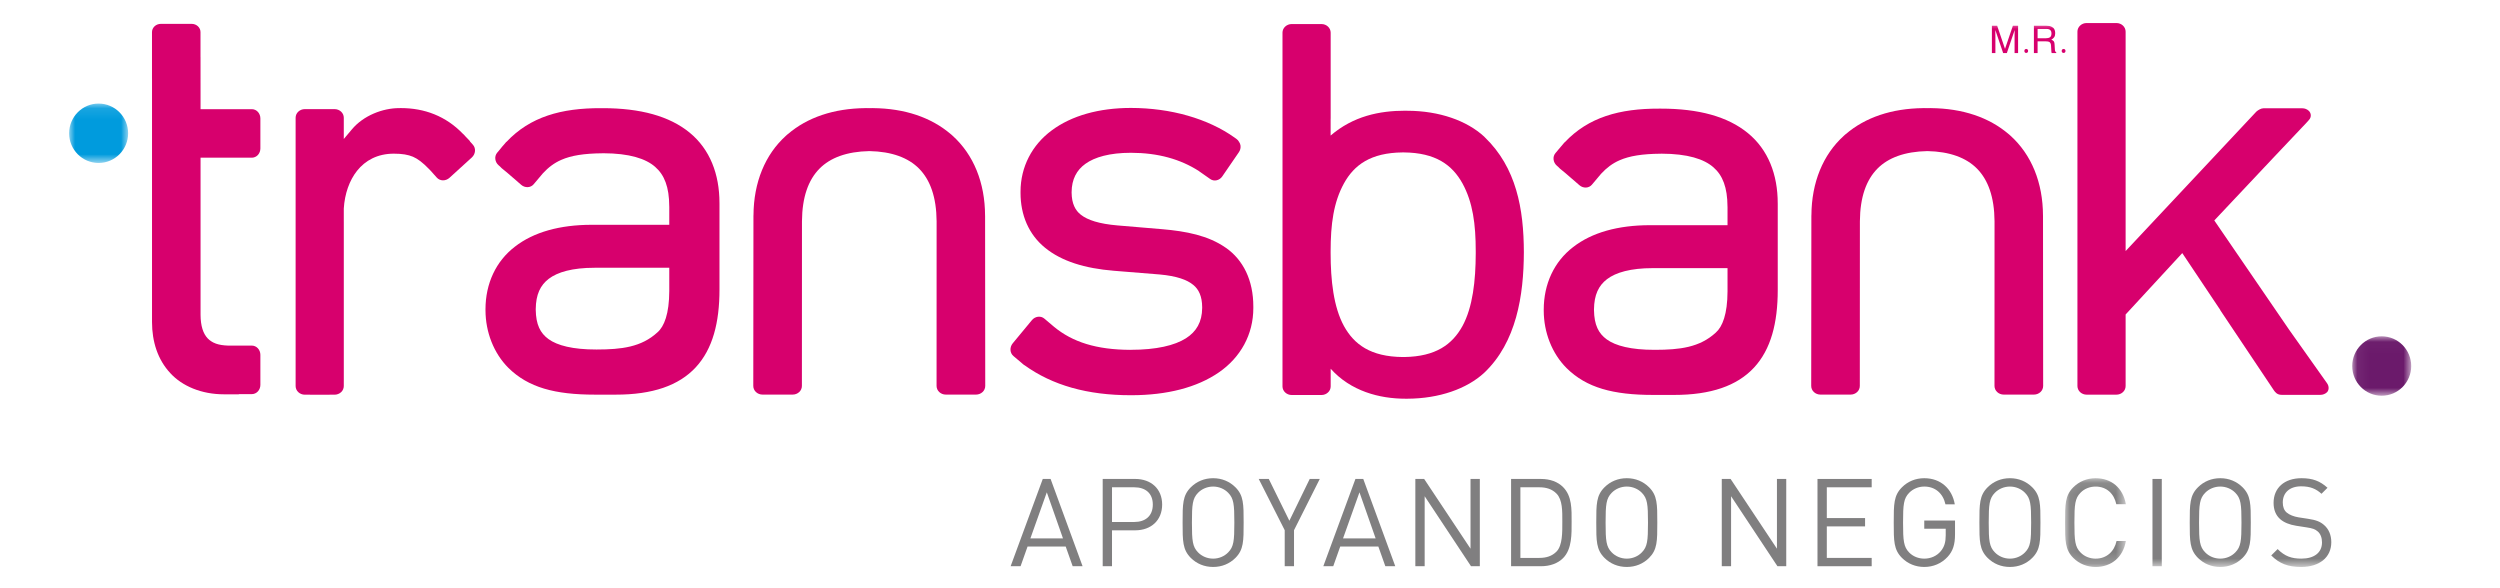 <?xml version="1.0" encoding="UTF-8"?>
<svg width="217px" height="51px" viewBox="0 0 217 51" version="1.1" xmlns="http://www.w3.org/2000/svg" xmlns:xlink="http://www.w3.org/1999/xlink">
    <title>Artboard</title>
    <defs>
        <polygon id="path-1" points="0 0.096 5.121 0.096 5.121 5.253 0 5.253"></polygon>
        <polygon id="path-3" points="0.053 0.019 5.173 0.019 5.173 5.176 0.053 5.176"></polygon>
        <polygon id="path-5" points="0.089 0.096 5.366 0.096 5.366 7.8 0.089 7.8"></polygon>
        <polygon id="path-7" points="0 47.213 203.293 47.213 203.293 0 0 0"></polygon>
    </defs>
    <g id="Artboard" stroke="none" stroke-width="1" fill="none" fill-rule="evenodd">
        <g id="Group-60" transform="translate(6, 2)">
            <g id="Group-3" transform="translate(0, 6.893)">
                <mask id="mask-2" fill="white">
                    <use xlink:href="#path-1"></use>
                </mask>
                <g id="Clip-2"></g>
                <path d="M2.558,5.253 C3.973,5.253 5.121,4.1 5.121,2.676 C5.121,1.252 3.973,0.096 2.558,0.096 C1.148,0.096 -3.6e-05,1.252 -3.6e-05,2.676 C-3.6e-05,4.1 1.148,5.253 2.558,5.253" id="Fill-1" fill="#009BDD" mask="url(#mask-2)"></path>
            </g>
            <g id="Group-6" transform="translate(198.12, 27.173)">
                <mask id="mask-4" fill="white">
                    <use xlink:href="#path-3"></use>
                </mask>
                <g id="Clip-5"></g>
                <path d="M2.61,5.176 C4.025,5.176 5.173,4.022 5.173,2.599 C5.173,1.175 4.025,0.019 2.61,0.019 C1.199,0.019 0.053,1.175 0.053,2.599 C0.053,4.022 1.199,5.176 2.61,5.176" id="Fill-4" fill="#6B1A6B" mask="url(#mask-4)"></path>
            </g>
            <path d="M79.506,16.73 L79.504,16.721 C79.498,13.847 78.501,11.423 76.69,9.786 L76.563,9.672 L76.534,9.646 L76.528,9.646 C74.824,8.183 72.518,7.411 69.782,7.385 C69.772,7.383 69.749,7.382 69.723,7.382 C69.698,7.382 69.671,7.383 69.646,7.386 L69.626,7.385 C69.544,7.385 69.489,7.387 69.449,7.389 C69.417,7.387 69.365,7.385 69.305,7.385 L69.264,7.386 C69.243,7.384 69.217,7.382 69.184,7.382 L69.174,7.382 L69.16,7.382 C69.146,7.382 69.127,7.382 69.107,7.385 C66.378,7.415 64.079,8.184 62.381,9.646 L62.373,9.646 L62.217,9.786 C60.413,11.416 59.416,13.829 59.403,16.688 L59.402,16.691 L59.399,16.702 L59.385,31.499 C59.385,31.697 59.469,31.891 59.617,32.029 C59.764,32.169 59.971,32.25 60.178,32.25 L62.812,32.25 C63.02,32.25 63.223,32.169 63.373,32.029 C63.522,31.891 63.605,31.697 63.605,31.499 L63.611,17.201 C63.627,15.107 64.162,13.622 65.13,12.64 C66.067,11.69 67.496,11.154 69.465,11.115 C71.414,11.154 72.842,11.69 73.779,12.64 C74.745,13.622 75.281,15.107 75.298,17.205 L75.294,31.499 C75.294,31.697 75.378,31.891 75.526,32.029 C75.674,32.169 75.88,32.25 76.087,32.25 L78.725,32.25 C78.933,32.25 79.137,32.169 79.286,32.029 C79.436,31.891 79.519,31.697 79.519,31.499 L79.506,16.73 Z" id="Fill-7" fill="#D7006D"></path>
            <path d="M171.333,16.73 L171.332,16.721 C171.326,13.847 170.329,11.423 168.518,9.786 L168.391,9.672 L168.362,9.646 L168.356,9.646 C166.652,8.183 164.346,7.411 161.61,7.385 C161.6,7.383 161.577,7.382 161.551,7.382 C161.525,7.382 161.499,7.383 161.474,7.386 L161.454,7.385 C161.372,7.385 161.317,7.387 161.277,7.389 C161.245,7.387 161.193,7.385 161.133,7.385 L161.092,7.386 C161.071,7.384 161.045,7.382 161.012,7.382 L161.002,7.382 L160.988,7.382 C160.974,7.382 160.955,7.382 160.935,7.385 C158.206,7.415 155.907,8.184 154.209,9.646 L154.201,9.646 L154.045,9.786 C152.241,11.416 151.244,13.829 151.231,16.688 L151.23,16.691 L151.227,16.702 L151.213,31.499 C151.213,31.697 151.297,31.891 151.445,32.029 C151.592,32.169 151.799,32.25 152.006,32.25 L154.64,32.25 C154.848,32.25 155.051,32.169 155.201,32.029 C155.35,31.891 155.432,31.697 155.432,31.499 L155.439,17.201 C155.455,15.107 155.99,13.622 156.958,12.64 C157.895,11.69 159.324,11.154 161.293,11.115 C163.242,11.154 164.67,11.69 165.607,12.64 C166.573,13.622 167.109,15.107 167.126,17.205 L167.122,31.499 C167.122,31.697 167.206,31.891 167.354,32.029 C167.502,32.169 167.708,32.25 167.915,32.25 L170.553,32.25 C170.761,32.25 170.965,32.169 171.114,32.029 C171.264,31.891 171.346,31.697 171.346,31.499 L171.333,16.73 Z" id="Fill-9" fill="#D7006D"></path>
            <path d="M122.874,9.909 C122.86,9.892 122.846,9.875 122.826,9.858 C121.326,8.474 118.928,7.617 116.149,7.614 C116.111,7.609 116.053,7.609 115.999,7.609 C113.714,7.608 111.459,8.086 109.5,9.764 L109.498,9.765 L109.498,8.293 L109.502,8.293 L109.502,0.836 C109.502,0.64 109.418,0.446 109.27,0.309 C109.123,0.169 108.917,0.088 108.708,0.088 L106.113,0.088 C105.906,0.088 105.701,0.169 105.552,0.309 C105.403,0.446 105.32,0.64 105.32,0.836 L105.32,8.293 L105.322,8.293 L105.322,24.122 L105.32,24.122 L105.32,31.539 C105.32,31.735 105.406,31.929 105.552,32.065 C105.701,32.206 105.906,32.286 106.115,32.286 L108.709,32.286 C108.917,32.286 109.122,32.206 109.27,32.065 C109.421,31.929 109.503,31.735 109.503,31.539 L109.503,30.006 C111.235,31.942 113.72,32.609 115.999,32.608 L116.16,32.608 C118.933,32.599 121.331,31.742 122.826,30.361 C125.623,27.714 126.262,23.657 126.271,19.886 C126.263,16.134 125.623,12.546 122.874,9.909 L122.874,9.909 Z M122.094,19.885 L122.094,19.937 L122.094,19.943 L122.094,19.997 C122.088,22.354 121.837,24.656 120.941,26.304 C120.06,27.89 118.644,28.948 115.893,28.99 C115.875,28.988 115.846,28.988 115.79,28.99 L115.744,28.99 C112.975,28.962 111.54,27.902 110.655,26.301 C109.751,24.647 109.498,22.326 109.498,19.954 L109.498,19.811 C109.5,17.456 109.751,15.565 110.655,13.918 C111.54,12.318 112.975,11.255 115.744,11.23 L115.763,11.23 L115.808,11.23 L115.851,11.23 C118.622,11.255 120.052,12.316 120.944,13.921 C121.842,15.565 122.094,17.456 122.094,19.811 L122.094,19.885 Z" id="Fill-11" fill="#D7006D"></path>
            <path d="M56.45,15.633 L56.45,15.616 C56.451,13.107 55.616,10.956 53.867,9.518 C52.104,8.07 49.575,7.39 46.318,7.389 L46.201,7.389 L46.156,7.389 C42.737,7.379 40.021,8.123 37.954,10.323 L37.946,10.315 L37.827,10.457 C37.672,10.63 37.519,10.807 37.372,10.997 C37.37,10.999 37.369,11.001 37.368,11.003 L37.156,11.254 C37.03,11.403 36.967,11.605 36.994,11.807 C37.016,12.012 37.119,12.208 37.276,12.343 L37.396,12.447 C37.442,12.502 37.492,12.553 37.548,12.6 L38.011,12.979 L39.241,14.044 C39.398,14.181 39.606,14.254 39.808,14.244 C40.007,14.236 40.196,14.145 40.321,13.995 L41.112,13.056 L41.111,13.056 C41.603,12.522 42.109,12.143 42.72,11.876 C43.583,11.496 44.691,11.32 46.29,11.305 L46.309,11.305 L46.363,11.302 C48.639,11.308 50.054,11.77 50.865,12.482 C51.673,13.182 52.084,14.239 52.09,15.884 C52.09,15.895 52.09,15.924 52.093,15.961 L52.093,17.512 L45.337,17.512 C42.611,17.518 40.331,18.134 38.686,19.417 C37.052,20.672 36.141,22.605 36.14,24.855 L36.141,24.94 C36.145,26.815 36.849,28.654 38.129,29.932 C39.859,31.636 42.162,32.255 45.643,32.255 L45.682,32.255 L47.446,32.255 C50.633,32.258 52.92,31.471 54.392,29.882 C55.862,28.294 56.451,25.998 56.451,23.141 L56.451,15.676 L56.45,15.633 Z M52.093,23.261 C52.087,25.24 51.653,26.334 51.072,26.843 C49.668,28.139 47.93,28.333 45.813,28.337 L45.79,28.337 L45.751,28.337 C43.713,28.34 42.373,27.986 41.614,27.436 C40.892,26.915 40.52,26.169 40.502,24.886 L40.502,24.828 C40.516,23.555 40.902,22.76 41.632,22.2 C42.395,21.619 43.68,21.242 45.605,21.242 L45.622,21.242 L52.093,21.242 L52.093,23.261 Z" id="Fill-13" fill="#D7006D"></path>
            <path d="M148.307,15.668 L148.307,15.65 C148.308,13.142 147.473,10.993 145.722,9.557 C143.961,8.11 141.431,7.43 138.175,7.429 L138.057,7.429 L138.013,7.429 C134.593,7.42 131.878,8.163 129.811,10.361 L129.802,10.354 L129.684,10.496 C129.528,10.667 129.376,10.846 129.227,11.034 C129.226,11.036 129.225,11.038 129.224,11.04 L129.013,11.291 C128.886,11.441 128.824,11.642 128.85,11.845 C128.872,12.049 128.975,12.244 129.133,12.381 L129.252,12.484 C129.299,12.538 129.349,12.59 129.405,12.637 L129.867,13.016 L131.097,14.079 C131.255,14.216 131.463,14.29 131.663,14.28 C131.864,14.272 132.051,14.181 132.178,14.03 L132.967,13.093 L132.967,13.092 C133.46,12.558 133.966,12.179 134.577,11.912 C135.439,11.534 136.547,11.356 138.146,11.342 L138.165,11.341 L138.219,11.339 C140.495,11.344 141.911,11.808 142.721,12.518 C143.53,13.217 143.939,14.275 143.946,15.918 C143.946,15.929 143.946,15.959 143.949,15.996 L143.949,17.546 L137.193,17.546 C134.467,17.552 132.188,18.167 130.542,19.45 C128.908,20.704 127.997,22.635 127.996,24.885 L127.997,24.97 C128.001,26.844 128.706,28.681 129.986,29.957 C131.715,31.661 134.019,32.28 137.499,32.28 L137.538,32.28 L139.302,32.28 C142.489,32.283 144.776,31.495 146.249,29.908 C147.719,28.322 148.308,26.026 148.308,23.172 L148.308,15.711 L148.307,15.668 Z M132.358,24.915 L132.358,24.857 C132.372,23.585 132.759,22.791 133.488,22.232 C134.252,21.65 135.537,21.274 137.461,21.274 L137.478,21.274 L143.949,21.274 L143.949,23.29 C143.943,25.269 143.51,26.361 142.928,26.872 C141.524,28.165 139.787,28.36 137.669,28.365 L137.646,28.365 L137.608,28.365 C135.568,28.367 134.229,28.014 133.47,27.463 C132.748,26.942 132.377,26.198 132.358,24.915 L132.358,24.915 Z" id="Fill-15" fill="#D7006D"></path>
            <path d="M15.859,7.476 L11.408,7.476 L11.406,2.965 L11.404,2.965 L11.403,0.782 C11.403,0.391 11.06,0.071 10.637,0.071 L7.961,0.071 C7.759,0.071 7.561,0.146 7.42,0.278 C7.277,0.412 7.193,0.596 7.193,0.782 L7.193,4.804 L7.195,4.804 L7.195,25.949 C7.197,27.667 7.691,29.213 8.779,30.385 C9.815,31.518 11.495,32.226 13.435,32.226 L13.442,32.226 L14.731,32.226 L14.731,32.21 L15.859,32.21 C16.054,32.21 16.246,32.124 16.383,31.976 C16.522,31.827 16.601,31.621 16.601,31.41 L16.601,28.796 C16.601,28.588 16.522,28.381 16.383,28.232 C16.246,28.081 16.054,27.998 15.859,27.998 L13.79,27.998 C13.372,27.982 13.036,27.931 12.743,27.827 C12.556,27.763 12.441,27.691 12.333,27.623 C12.215,27.539 12.15,27.499 12.033,27.378 C11.635,26.961 11.414,26.302 11.408,25.32 L11.408,11.688 L15.859,11.688 C16.054,11.688 16.246,11.603 16.383,11.455 C16.522,11.305 16.601,11.099 16.601,10.889 L16.601,8.274 C16.601,8.066 16.522,7.86 16.383,7.71 C16.246,7.559 16.054,7.476 15.859,7.476" id="Fill-17" fill="#D7006D"></path>
            <path d="M35.049,10.564 L34.802,10.289 C34.792,10.257 34.774,10.227 34.744,10.196 L34.594,10.042 L34.595,10.041 L34.39,9.829 L34.221,9.642 L34.214,9.649 C32.7,8.056 30.816,7.384 28.809,7.382 C28.768,7.382 28.72,7.383 28.652,7.384 C27.227,7.384 25.546,8.024 24.536,9.239 L23.841,10.065 L23.841,9.72 L23.841,8.219 C23.841,8.022 23.757,7.829 23.609,7.692 C23.461,7.552 23.255,7.472 23.047,7.472 L20.453,7.472 C20.244,7.472 20.04,7.552 19.891,7.692 C19.742,7.829 19.66,8.022 19.66,8.219 L19.66,9.72 L19.66,31.51 C19.66,31.708 19.744,31.9 19.891,32.038 C20.039,32.178 20.244,32.259 20.453,32.259 L20.901,32.259 C20.915,32.26 20.93,32.263 20.944,32.263 L22.578,32.263 C22.593,32.263 22.607,32.26 22.622,32.259 L23.048,32.259 C23.255,32.259 23.46,32.178 23.609,32.038 C23.759,31.9 23.841,31.708 23.841,31.51 L23.841,31.107 C23.841,31.102 23.842,31.097 23.842,31.092 L23.842,17.274 C23.842,17.256 23.841,17.239 23.841,17.221 L23.841,16.102 C23.919,14.818 24.327,13.661 24.995,12.821 C25.711,11.924 26.761,11.342 28.176,11.338 C28.926,11.338 29.418,11.428 29.845,11.605 C30.256,11.785 30.676,12.092 31.226,12.66 L31.351,12.788 L31.915,13.416 C32.047,13.565 32.241,13.652 32.444,13.654 C32.649,13.658 32.857,13.578 33.013,13.435 L34.958,11.665 C35.113,11.524 35.212,11.324 35.229,11.117 C35.249,10.912 35.181,10.711 35.049,10.564" id="Fill-19" fill="#D7006D"></path>
            <path d="M100.418,19.517 C100.408,19.509 100.395,19.503 100.386,19.496 L100.383,19.496 C98.869,18.439 96.95,18.071 94.885,17.894 L91.012,17.568 C89.401,17.433 88.402,17.098 87.822,16.642 C87.331,16.267 87.026,15.662 87.017,14.732 L87.017,14.711 L87.014,14.711 L87.017,14.663 C87.026,13.562 87.453,12.762 88.213,12.22 C89.022,11.636 90.321,11.264 92.157,11.262 L92.172,11.262 L92.175,11.262 C94.517,11.266 96.455,11.812 98.071,12.851 L98.069,12.854 L99.051,13.543 C99.208,13.653 99.408,13.694 99.601,13.649 C99.797,13.607 99.974,13.486 100.09,13.317 L101.537,11.208 C101.654,11.039 101.704,10.826 101.676,10.628 C101.661,10.519 101.618,10.417 101.558,10.328 C101.505,10.225 101.429,10.133 101.329,10.062 L101.162,9.942 C98.853,8.297 95.634,7.374 92.164,7.369 C89.385,7.37 87.014,8.038 85.293,9.317 C83.587,10.575 82.583,12.477 82.582,14.643 L82.583,14.673 L82.583,14.687 L82.582,14.745 C82.582,16.659 83.292,18.351 84.708,19.503 C86.139,20.674 88.154,21.298 90.691,21.503 L94.671,21.825 C96.13,21.958 97.042,22.283 97.578,22.732 C98.047,23.112 98.346,23.715 98.349,24.676 L98.349,24.728 L98.349,24.737 C98.338,25.949 97.85,26.784 96.939,27.364 C95.962,27.984 94.373,28.363 92.164,28.363 L92.149,28.363 C92.141,28.363 92.126,28.364 92.108,28.366 L92.087,28.366 C89.173,28.352 87.101,27.697 85.489,26.365 L84.649,25.655 C84.499,25.527 84.299,25.467 84.097,25.494 C83.896,25.52 83.703,25.626 83.57,25.788 L81.903,27.803 C81.769,27.964 81.698,28.176 81.71,28.38 C81.72,28.583 81.813,28.774 81.963,28.9 L82.754,29.569 L82.751,29.573 C82.767,29.585 82.783,29.595 82.798,29.607 L82.901,29.694 L82.908,29.686 C85.355,31.457 88.409,32.305 92.149,32.305 L92.215,32.305 C95.298,32.302 97.899,31.634 99.797,30.324 C101.674,29.032 102.792,27.037 102.789,24.737 L102.789,24.622 C102.793,22.303 101.894,20.554 100.418,19.517" id="Fill-21" fill="#D7006D"></path>
            <path d="M195.953,31.216 L192.706,26.634 L186.201,17.135 L191.257,11.765 L194.2,8.654 L194.379,8.456 C194.719,8.113 194.552,7.757 194.405,7.621 C194.258,7.48 194.052,7.399 193.843,7.399 L190.463,7.399 C190.262,7.399 190.002,7.555 189.854,7.686 C189.851,7.687 189.857,7.685 189.854,7.686 L178.504,19.792 L178.504,9.676 L178.504,0.748 C178.504,0.552 178.419,0.358 178.272,0.221 C178.124,0.08 177.918,0 177.71,0 L175.115,0 C174.907,0 174.703,0.08 174.554,0.221 C174.404,0.358 174.321,0.552 174.321,0.748 L174.321,9.676 L174.321,31.507 C174.321,31.703 174.406,31.898 174.553,32.036 C174.702,32.175 174.907,32.256 175.116,32.256 L177.71,32.256 C177.918,32.256 178.123,32.175 178.272,32.036 C178.422,31.898 178.504,31.703 178.504,31.507 L178.504,25.298 L183.421,19.968 L186.73,24.92 L186.716,24.92 L191.368,31.873 C191.477,32.028 191.649,32.272 192.037,32.272 L195.417,32.272 C195.626,32.272 195.832,32.191 195.979,32.051 C196.127,31.913 196.224,31.558 195.953,31.216" id="Fill-23" fill="#D7006D"></path>
            <path d="M87.108,47.148 L86.502,45.437 L83.193,45.437 L82.586,47.148 L81.723,47.148 L84.512,39.573 L85.192,39.573 L87.968,47.148 L87.108,47.148 Z M84.863,40.733 L83.437,44.734 L86.267,44.734 L84.863,40.733 Z" id="Fill-25" fill="#807F80"></path>
            <path d="M92.533,44.032 L90.522,44.032 L90.522,47.148 L89.714,47.148 L89.714,39.572 L92.533,39.572 C93.917,39.572 94.875,40.435 94.875,41.797 C94.875,43.159 93.917,44.032 92.533,44.032 M92.459,40.297 L90.522,40.297 L90.522,43.308 L92.459,43.308 C93.406,43.308 94.064,42.797 94.064,41.797 C94.064,40.797 93.406,40.297 92.459,40.297" id="Fill-27" fill="#807F80"></path>
            <path d="M101.236,46.426 C100.725,46.936 100.055,47.212 99.301,47.212 C98.544,47.212 97.874,46.936 97.362,46.426 C96.65,45.711 96.65,44.968 96.65,43.361 C96.65,41.754 96.65,41.009 97.362,40.297 C97.874,39.787 98.544,39.508 99.301,39.508 C100.055,39.508 100.725,39.787 101.236,40.297 C101.948,41.009 101.948,41.754 101.948,43.361 C101.948,44.968 101.948,45.711 101.236,46.426 M100.608,40.775 C100.279,40.435 99.799,40.233 99.301,40.233 C98.8,40.233 98.319,40.435 97.99,40.775 C97.512,41.265 97.459,41.776 97.459,43.361 C97.459,44.947 97.512,45.458 97.99,45.945 C98.319,46.288 98.8,46.49 99.301,46.49 C99.799,46.49 100.279,46.288 100.608,45.945 C101.088,45.458 101.141,44.947 101.141,43.361 C101.141,41.776 101.088,41.265 100.608,40.775" id="Fill-29" fill="#807F80"></path>
            <polygon id="Fill-31" fill="#807F80" points="106.321 44.021 106.321 47.148 105.513 47.148 105.513 44.021 103.257 39.573 104.13 39.573 105.917 43.201 107.683 39.573 108.556 39.573"></polygon>
            <path d="M114.247,47.148 L113.64,45.437 L110.332,45.437 L109.725,47.148 L108.864,47.148 L111.651,39.573 L112.331,39.573 L115.109,47.148 L114.247,47.148 Z M112.002,40.733 L110.575,44.734 L113.406,44.734 L112.002,40.733 Z" id="Fill-33" fill="#807F80"></path>
            <polygon id="Fill-35" fill="#807F80" points="121.683 47.148 117.661 41.073 117.661 47.148 116.852 47.148 116.852 39.573 117.617 39.573 121.641 45.627 121.641 39.573 122.449 39.573 122.449 47.148"></polygon>
            <path d="M129.672,46.447 C129.215,46.904 128.545,47.148 127.758,47.148 L125.162,47.148 L125.162,39.573 L127.758,39.573 C128.545,39.573 129.215,39.818 129.672,40.276 C130.46,41.063 130.417,42.223 130.417,43.277 C130.417,44.33 130.46,45.659 129.672,46.447 M129.11,40.85 C128.715,40.445 128.206,40.297 127.62,40.297 L125.97,40.297 L125.97,46.426 L127.62,46.426 C128.206,46.426 128.715,46.277 129.11,45.871 C129.631,45.329 129.609,44.202 129.609,43.277 C129.609,42.352 129.631,41.392 129.11,40.85" id="Fill-37" fill="#807F80"></path>
            <path d="M137.141,46.426 C136.631,46.936 135.961,47.212 135.206,47.212 C134.449,47.212 133.779,46.936 133.27,46.426 C132.556,45.711 132.556,44.968 132.556,43.361 C132.556,41.754 132.556,41.009 133.27,40.297 C133.779,39.787 134.449,39.508 135.206,39.508 C135.961,39.508 136.631,39.787 137.141,40.297 C137.854,41.009 137.854,41.754 137.854,43.361 C137.854,44.968 137.854,45.711 137.141,46.426 M136.513,40.775 C136.184,40.435 135.706,40.233 135.206,40.233 C134.705,40.233 134.226,40.435 133.896,40.775 C133.418,41.265 133.366,41.776 133.366,43.361 C133.366,44.947 133.418,45.458 133.896,45.945 C134.226,46.288 134.705,46.49 135.206,46.49 C135.706,46.49 136.184,46.288 136.513,45.945 C136.992,45.458 137.046,44.947 137.046,43.361 C137.046,41.776 136.992,41.265 136.513,40.775" id="Fill-39" fill="#807F80"></path>
            <polygon id="Fill-41" fill="#807F80" points="148.282 47.148 144.258 41.073 144.258 47.148 143.45 47.148 143.45 39.573 144.216 39.573 148.239 45.627 148.239 39.573 149.046 39.573 149.046 47.148"></polygon>
            <polygon id="Fill-43" fill="#807F80" points="151.758 47.148 151.758 39.573 156.462 39.573 156.462 40.297 152.567 40.297 152.567 42.968 155.888 42.968 155.888 43.691 152.567 43.691 152.567 46.426 156.462 46.426 156.462 47.148"></polygon>
            <path d="M163.048,46.34 C162.515,46.915 161.803,47.212 161.026,47.212 C160.28,47.212 159.6,46.936 159.09,46.426 C158.376,45.711 158.376,44.968 158.376,43.361 C158.376,41.754 158.376,41.009 159.09,40.297 C159.6,39.787 160.269,39.508 161.026,39.508 C162.472,39.508 163.451,40.445 163.675,41.775 L162.866,41.775 C162.654,40.818 161.973,40.233 161.026,40.233 C160.525,40.233 160.046,40.435 159.716,40.775 C159.238,41.265 159.185,41.775 159.185,43.361 C159.185,44.947 159.238,45.468 159.716,45.957 C160.046,46.298 160.525,46.49 161.026,46.49 C161.579,46.49 162.111,46.266 162.461,45.839 C162.77,45.468 162.888,45.053 162.888,44.467 L162.888,43.893 L161.026,43.893 L161.026,43.181 L163.696,43.181 L163.696,44.382 C163.696,45.255 163.515,45.839 163.048,46.34" id="Fill-45" fill="#807F80"></path>
            <path d="M170.399,46.426 C169.888,46.936 169.219,47.212 168.462,47.212 C167.707,47.212 167.036,46.936 166.525,46.426 C165.812,45.711 165.812,44.968 165.812,43.361 C165.812,41.754 165.812,41.009 166.525,40.297 C167.036,39.787 167.707,39.508 168.462,39.508 C169.219,39.508 169.888,39.787 170.399,40.297 C171.111,41.009 171.111,41.754 171.111,43.361 C171.111,44.968 171.111,45.711 170.399,46.426 M169.771,40.775 C169.441,40.435 168.962,40.233 168.462,40.233 C167.962,40.233 167.484,40.435 167.154,40.775 C166.674,41.265 166.621,41.776 166.621,43.361 C166.621,44.947 166.674,45.458 167.154,45.945 C167.484,46.288 167.962,46.49 168.462,46.49 C168.962,46.49 169.441,46.288 169.771,45.945 C170.25,45.458 170.303,44.947 170.303,43.361 C170.303,41.776 170.25,41.265 169.771,40.775" id="Fill-47" fill="#807F80"></path>
            <g id="Group-51" transform="translate(173.16, 39.413)">
                <mask id="mask-6" fill="white">
                    <use xlink:href="#path-5"></use>
                </mask>
                <g id="Clip-50"></g>
                <path d="M2.739,7.8 C1.994,7.8 1.313,7.523 0.803,7.013 C0.089,6.299 0.089,5.556 0.089,3.948 C0.089,2.341 0.089,1.597 0.803,0.884 C1.313,0.374 1.994,0.096 2.739,0.096 C4.1,0.096 5.112,0.927 5.366,2.351 L4.537,2.351 C4.335,1.427 3.686,0.821 2.739,0.821 C2.238,0.821 1.76,1.011 1.431,1.352 C0.951,1.842 0.898,2.362 0.898,3.948 C0.898,5.535 0.951,6.055 1.431,6.544 C1.76,6.885 2.238,7.078 2.739,7.078 C3.686,7.078 4.356,6.47 4.559,5.545 L5.366,5.545 C5.122,6.971 4.09,7.8 2.739,7.8" id="Fill-49" fill="#807F80" mask="url(#mask-6)"></path>
            </g>
            <mask id="mask-8" fill="white">
                <use xlink:href="#path-7"></use>
            </mask>
            <g id="Clip-53"></g>
            <polygon id="Fill-52" fill="#807F80" mask="url(#mask-8)" points="180.835 47.148 181.643 47.148 181.643 39.572 180.835 39.572"></polygon>
            <path d="M188.656,46.426 C188.144,46.936 187.475,47.212 186.719,47.212 C185.963,47.212 185.293,46.936 184.783,46.426 C184.069,45.711 184.069,44.968 184.069,43.361 C184.069,41.754 184.069,41.009 184.783,40.297 C185.293,39.787 185.963,39.508 186.719,39.508 C187.475,39.508 188.144,39.787 188.656,40.297 C189.368,41.009 189.368,41.754 189.368,43.361 C189.368,44.968 189.368,45.711 188.656,46.426 M188.027,40.775 C187.698,40.435 187.219,40.233 186.719,40.233 C186.218,40.233 185.74,40.435 185.41,40.775 C184.931,41.265 184.877,41.776 184.877,43.361 C184.877,44.947 184.931,45.458 185.41,45.945 C185.74,46.288 186.218,46.49 186.719,46.49 C187.219,46.49 187.698,46.288 188.027,45.945 C188.507,45.458 188.56,44.947 188.56,43.361 C188.56,41.776 188.507,41.265 188.027,40.775" id="Fill-54" fill="#807F80" mask="url(#mask-8)"></path>
            <path d="M193.74,47.213 C192.602,47.213 191.857,46.925 191.143,46.212 L191.698,45.66 C192.325,46.288 192.911,46.49 193.762,46.49 C194.869,46.49 195.55,45.968 195.55,45.085 C195.55,44.69 195.431,44.351 195.188,44.138 C194.942,43.925 194.751,43.86 194.198,43.774 L193.315,43.637 C192.718,43.542 192.251,43.35 191.922,43.064 C191.537,42.722 191.347,42.255 191.347,41.647 C191.347,40.36 192.272,39.508 193.772,39.508 C194.741,39.508 195.38,39.754 196.027,40.339 L195.506,40.861 C195.039,40.435 194.537,40.213 193.74,40.213 C192.73,40.213 192.145,40.776 192.145,41.616 C192.145,41.989 192.251,42.288 192.483,42.488 C192.718,42.691 193.112,42.839 193.506,42.904 L194.335,43.031 C195.05,43.137 195.4,43.287 195.719,43.563 C196.134,43.914 196.357,44.437 196.357,45.064 C196.357,46.394 195.315,47.213 193.74,47.213" id="Fill-55" fill="#807F80" mask="url(#mask-8)"></path>
            <path d="M166.896,0.235 L167.354,0.235 L168.035,2.241 L168.718,0.235 L169.17,0.235 L169.17,2.608 L168.865,2.608 L168.865,1.204 C168.865,1.155 168.867,1.081 168.867,0.965 C168.867,0.852 168.874,0.738 168.874,0.607 L168.194,2.608 L167.874,2.608 L167.194,0.607 L167.194,0.677 L167.194,0.941 C167.2,1.066 167.2,1.151 167.2,1.204 L167.2,2.608 L166.896,2.608 L166.896,0.235 Z" id="Fill-56" fill="#D7006D" mask="url(#mask-8)"></path>
            <path d="M170.543,0.235 L171.627,0.235 C171.804,0.235 171.954,0.26 172.064,0.315 C172.285,0.412 172.392,0.599 172.392,0.872 C172.392,1.014 172.368,1.13 172.307,1.223 C172.244,1.31 172.163,1.388 172.055,1.442 C172.148,1.482 172.225,1.529 172.271,1.59 C172.314,1.651 172.34,1.754 172.34,1.892 L172.358,2.205 C172.358,2.299 172.37,2.365 172.379,2.41 C172.401,2.481 172.434,2.53 172.485,2.55 L172.485,2.608 L172.091,2.608 C172.08,2.583 172.075,2.559 172.064,2.53 C172.055,2.497 172.053,2.435 172.051,2.342 L172.029,1.945 C172.018,1.787 171.967,1.683 171.862,1.632 C171.804,1.604 171.703,1.59 171.577,1.59 L170.863,1.59 L170.863,2.608 L170.543,2.608 L170.543,0.235 Z M171.591,1.32 C171.735,1.32 171.853,1.292 171.942,1.231 C172.02,1.175 172.068,1.066 172.068,0.903 C172.068,0.738 172.011,0.62 171.887,0.557 C171.821,0.524 171.735,0.509 171.632,0.509 L170.863,0.509 L170.863,1.32 L171.591,1.32 Z" id="Fill-57" fill="#D7006D" mask="url(#mask-8)"></path>
            <path d="M169.869,2.596 C169.778,2.596 169.715,2.528 169.715,2.423 C169.715,2.319 169.78,2.248 169.879,2.248 C169.973,2.248 170.04,2.319 170.04,2.423 C170.04,2.528 169.973,2.596 169.869,2.596" id="Fill-58" fill="#D7006D" mask="url(#mask-8)"></path>
            <path d="M173.118,2.596 C173.023,2.596 172.954,2.528 172.954,2.423 C172.954,2.319 173.023,2.248 173.121,2.248 C173.221,2.248 173.285,2.319 173.285,2.423 C173.285,2.528 173.221,2.596 173.12,2.596 L173.118,2.596 Z" id="Fill-59" fill="#D7006D" mask="url(#mask-8)"></path>
        </g>
    </g>
</svg>